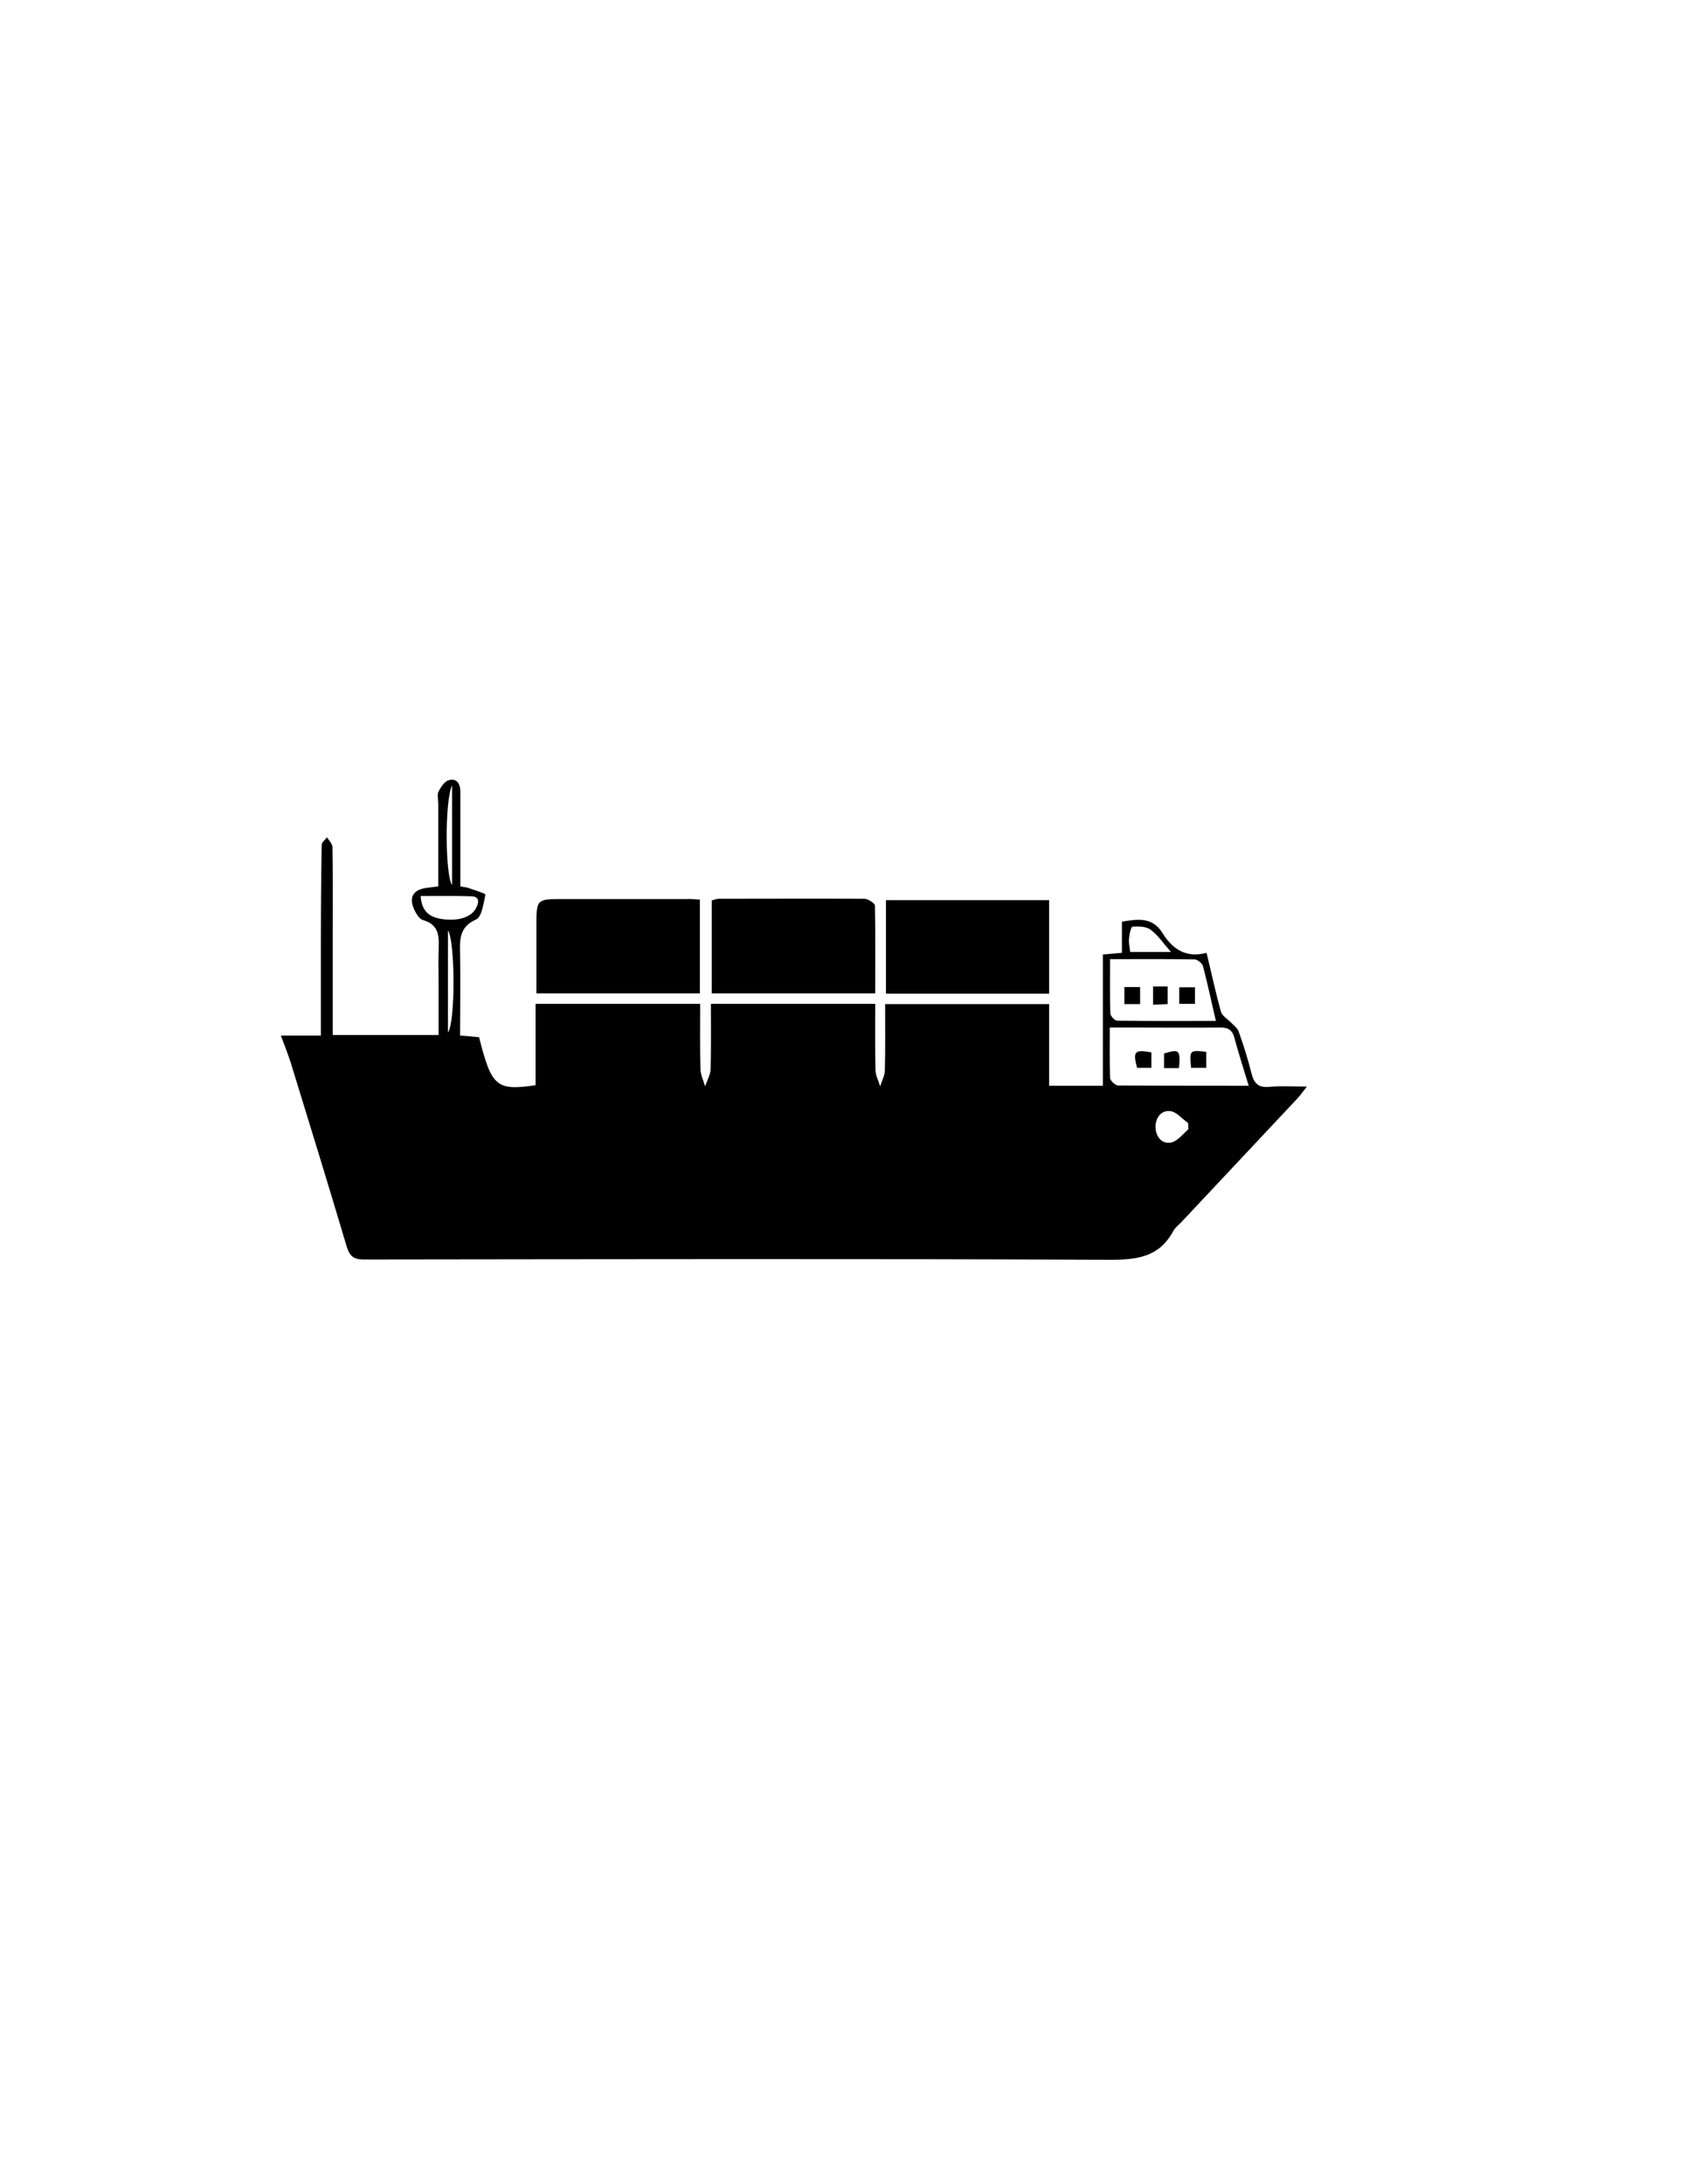 <?xml version="1.0" encoding="utf-8"?>
<!-- Generator: Adobe Illustrator 19.0.0, SVG Export Plug-In . SVG Version: 6.00 Build 0)  -->
<svg version="1.1" id="Calque_1" xmlns="http://www.w3.org/2000/svg" xmlns:xlink="http://www.w3.org/1999/xlink" x="0px" y="0px"
	 viewBox="0 0 612 792" style="enable-background:new 0 0 612 792;" xml:space="preserve">
<g>
	<path d="M101.9,375.5c5.1,0,9.6,0,14.5,0c0-11.5,0-22.6,0-33.7c0-11.8,0.1-23.6,0.3-35.4c0-1,1.3-1.9,1.9-2.8
		c0.7,1.1,1.9,2.3,2,3.4c0.2,10.8,0.1,21.7,0.1,32.5c0,11.8,0,23.6,0,35.8c12.8,0,25.2,0,38.4,0c0-6.4,0-12.9,0-19.3
		c0-3.5-0.1-7,0-10.5c0.1-5,0.9-10-5.7-11.9c-1.2-0.3-2.2-2-2.9-3.3c-2.4-4.8-0.8-7.8,4.6-8.4c1.1-0.1,2.3-0.3,3.9-0.5
		c0-10,0-20,0-30c0-1.5-0.5-3.2,0.1-4.4c0.8-1.6,2.2-3.7,3.7-4.1c2.8-0.8,4.2,1.2,4.2,4.1c0,9.3,0,18.7,0,28c0,2.1,0,4.3,0,6.4
		c1.4,0.3,2.2,0.3,3,0.6c2.2,0.8,6.2,2,6.1,2.4c-0.7,3.2-1.3,8.1-3.4,9c-6.2,2.8-5.9,7.4-5.8,12.6c0.2,9.8,0,19.6,0,29.5
		c2.8,0.2,4.9,0.4,6.9,0.6c4.5,17.9,6.3,19.5,20.5,17.4c0-9.6,0-19.4,0-29.5c20,0,39.5,0,59.7,0c0,7.9-0.1,15.9,0.1,23.8
		c0.1,2,1.1,4.1,1.7,6.1c0.7-2.1,1.9-4.1,2-6.2c0.2-7.8,0.1-15.6,0.1-23.7c20,0,39.4,0,59.6,0c0,8-0.1,15.9,0.1,23.9
		c0,2,1.1,4,1.7,6c0.6-2,1.7-3.9,1.7-5.9c0.2-7.8,0.1-15.6,0.1-23.9c19.8,0,39.4,0,59.5,0c0,9.7,0,19.4,0,29.6c6.6,0,12.7,0,19.5,0
		c0-15.7,0-31.6,0-47.6c2.6-0.2,4.6-0.4,6.9-0.6c0-3.8,0-7.4,0-11.3c5.9-1,11.1-1.7,14.7,4.1c3.6,5.8,8.5,9.2,16,7.2
		c1.8,7.4,3.3,14.4,5.2,21.3c0.4,1.5,2.3,2.6,3.5,3.8c1,1.1,2.4,2,2.9,3.3c1.8,5,3.4,10.1,4.7,15.3c0.9,3.6,2.5,5.3,6.5,4.9
		c4.1-0.4,8.2-0.1,13.6-0.1c-1.7,2.2-2.7,3.6-3.9,4.8c-13.8,14.7-27.6,29.4-41.4,44.1c-1.1,1.2-2.6,2.3-3.3,3.7
		c-5,9.1-12.8,10.2-22.5,10.2c-90.3-0.4-180.6-0.2-271-0.1c-3.6,0-5.1-1.1-6.2-4.6c-6.4-21.5-13-43-19.6-64.4
		C105.1,383.8,103.6,380.1,101.9,375.5z M453,393.7c-1.9-6.3-3.7-11.8-5.2-17.4c-0.8-3-2.5-3.8-5.4-3.7c-10.7,0.1-21.3,0-32,0
		c-2.4,0-4.9,0-7.8,0c0,6.6-0.1,12.4,0.1,18.2c0,1,1.9,2.8,2.9,2.8C421.2,393.7,436.7,393.7,453,393.7z M402.7,347.8
		c0,7.1-0.1,13.4,0.1,19.6c0,1,1.6,2.7,2.5,2.7c11.7,0.2,23.5,0.1,35.8,0.1c-1.7-7.1-3-13.6-4.7-19.9c-0.3-1-2-2.4-3-2.4
		C423.5,347.7,413.6,347.8,402.7,347.8z M152.6,324.9c0.4,5.7,3.3,7.6,7.4,8.3c6.2,1,11.1-0.6,12.8-4.1c1.1-2.2,1-4.1-2-4.1
		C165,324.8,159.1,324.9,152.6,324.9z M162.5,374.4c2.8-4,2.6-33.4,0-37C162.5,350.3,162.5,362.4,162.5,374.4z M164,284.8
		c-2.7,5.5-2.5,32.8,0,36.1C164,308.9,164,297.5,164,284.8z M424.8,345.2c-2.9-3.3-4.8-6.2-7.4-8.1c-1.6-1.2-4.3-1.2-6.5-1.1
		c-0.6,0-1.2,2.7-1.3,4.2c-0.2,1.6,0.2,3.2,0.4,5C414.9,345.2,419.3,345.2,424.8,345.2z M431.1,409.5c0-0.8,0-1.6-0.1-2.3
		c-2.2-1.5-4.2-4.1-6.5-4.3c-3.3-0.4-5.4,2.5-5.3,5.9c0.1,3.3,2.2,6.1,5.6,5.5C427.2,413.8,429.1,411.2,431.1,409.5z"/>
	<path d="M317.5,360.2c-20.2,0-39.6,0-59.3,0c0-11.4,0-22.4,0-33.7c0.9-0.2,1.7-0.6,2.5-0.6c17.6,0,35.3-0.1,52.9,0
		c1.3,0,3.7,1.6,3.8,2.4C317.6,338.9,317.5,349.4,317.5,360.2z"/>
	<path d="M380.6,360.3c-20,0-39.4,0-59.2,0c0-11.3,0-22.4,0-33.9c19.6,0,39.3,0,59.2,0C380.6,337.7,380.6,348.7,380.6,360.3z"/>
	<path d="M253.9,326.2c0,11.5,0,22.6,0,34c-19.7,0-39.1,0-59.3,0c0-8.3,0-16.3,0-24.4c0-9.8,0-9.8,9.7-9.8c14.8,0,29.6,0,44.4,0
		C250.4,325.9,252,326.1,253.9,326.2z"/>
	<path d="M417.7,381.6c0,1.7,0,3.5,0,5.6c-1.8,0-3.5,0-5.2,0C410.9,381.2,411.6,380.5,417.7,381.6z"/>
	<path d="M432.1,387.2c-0.6-6.4-0.6-6.5,5.5-5.8c0,1.8,0,3.7,0,5.8C435.8,387.2,434.1,387.2,432.1,387.2z"/>
	<path d="M427.7,387.3c-1.9,0-3.4,0-5.4,0c0-1.9,0-3.6,0-5.3C427.8,380.3,428.3,380.7,427.7,387.3z"/>
	<path d="M407.9,357.9c2,0,3.7,0,5.7,0c0,2.1,0,4,0,6.2c-1.9,0-3.6,0-5.7,0C407.9,362.1,407.9,360.1,407.9,357.9z"/>
	<path d="M427.8,364c0-1.9,0-3.8,0-6c1.9,0,3.6,0,5.7,0c0,1.8,0,3.7,0,6C431.8,364,430,364,427.8,364z"/>
	<path d="M418.3,357.7c2,0,3.4,0,5.3,0c0,2.1,0,4.1,0,6.4c-1.7,0.1-3.2,0.1-5.3,0.2C418.3,362.2,418.3,360.2,418.3,357.7z"/>
</g>
</svg>

